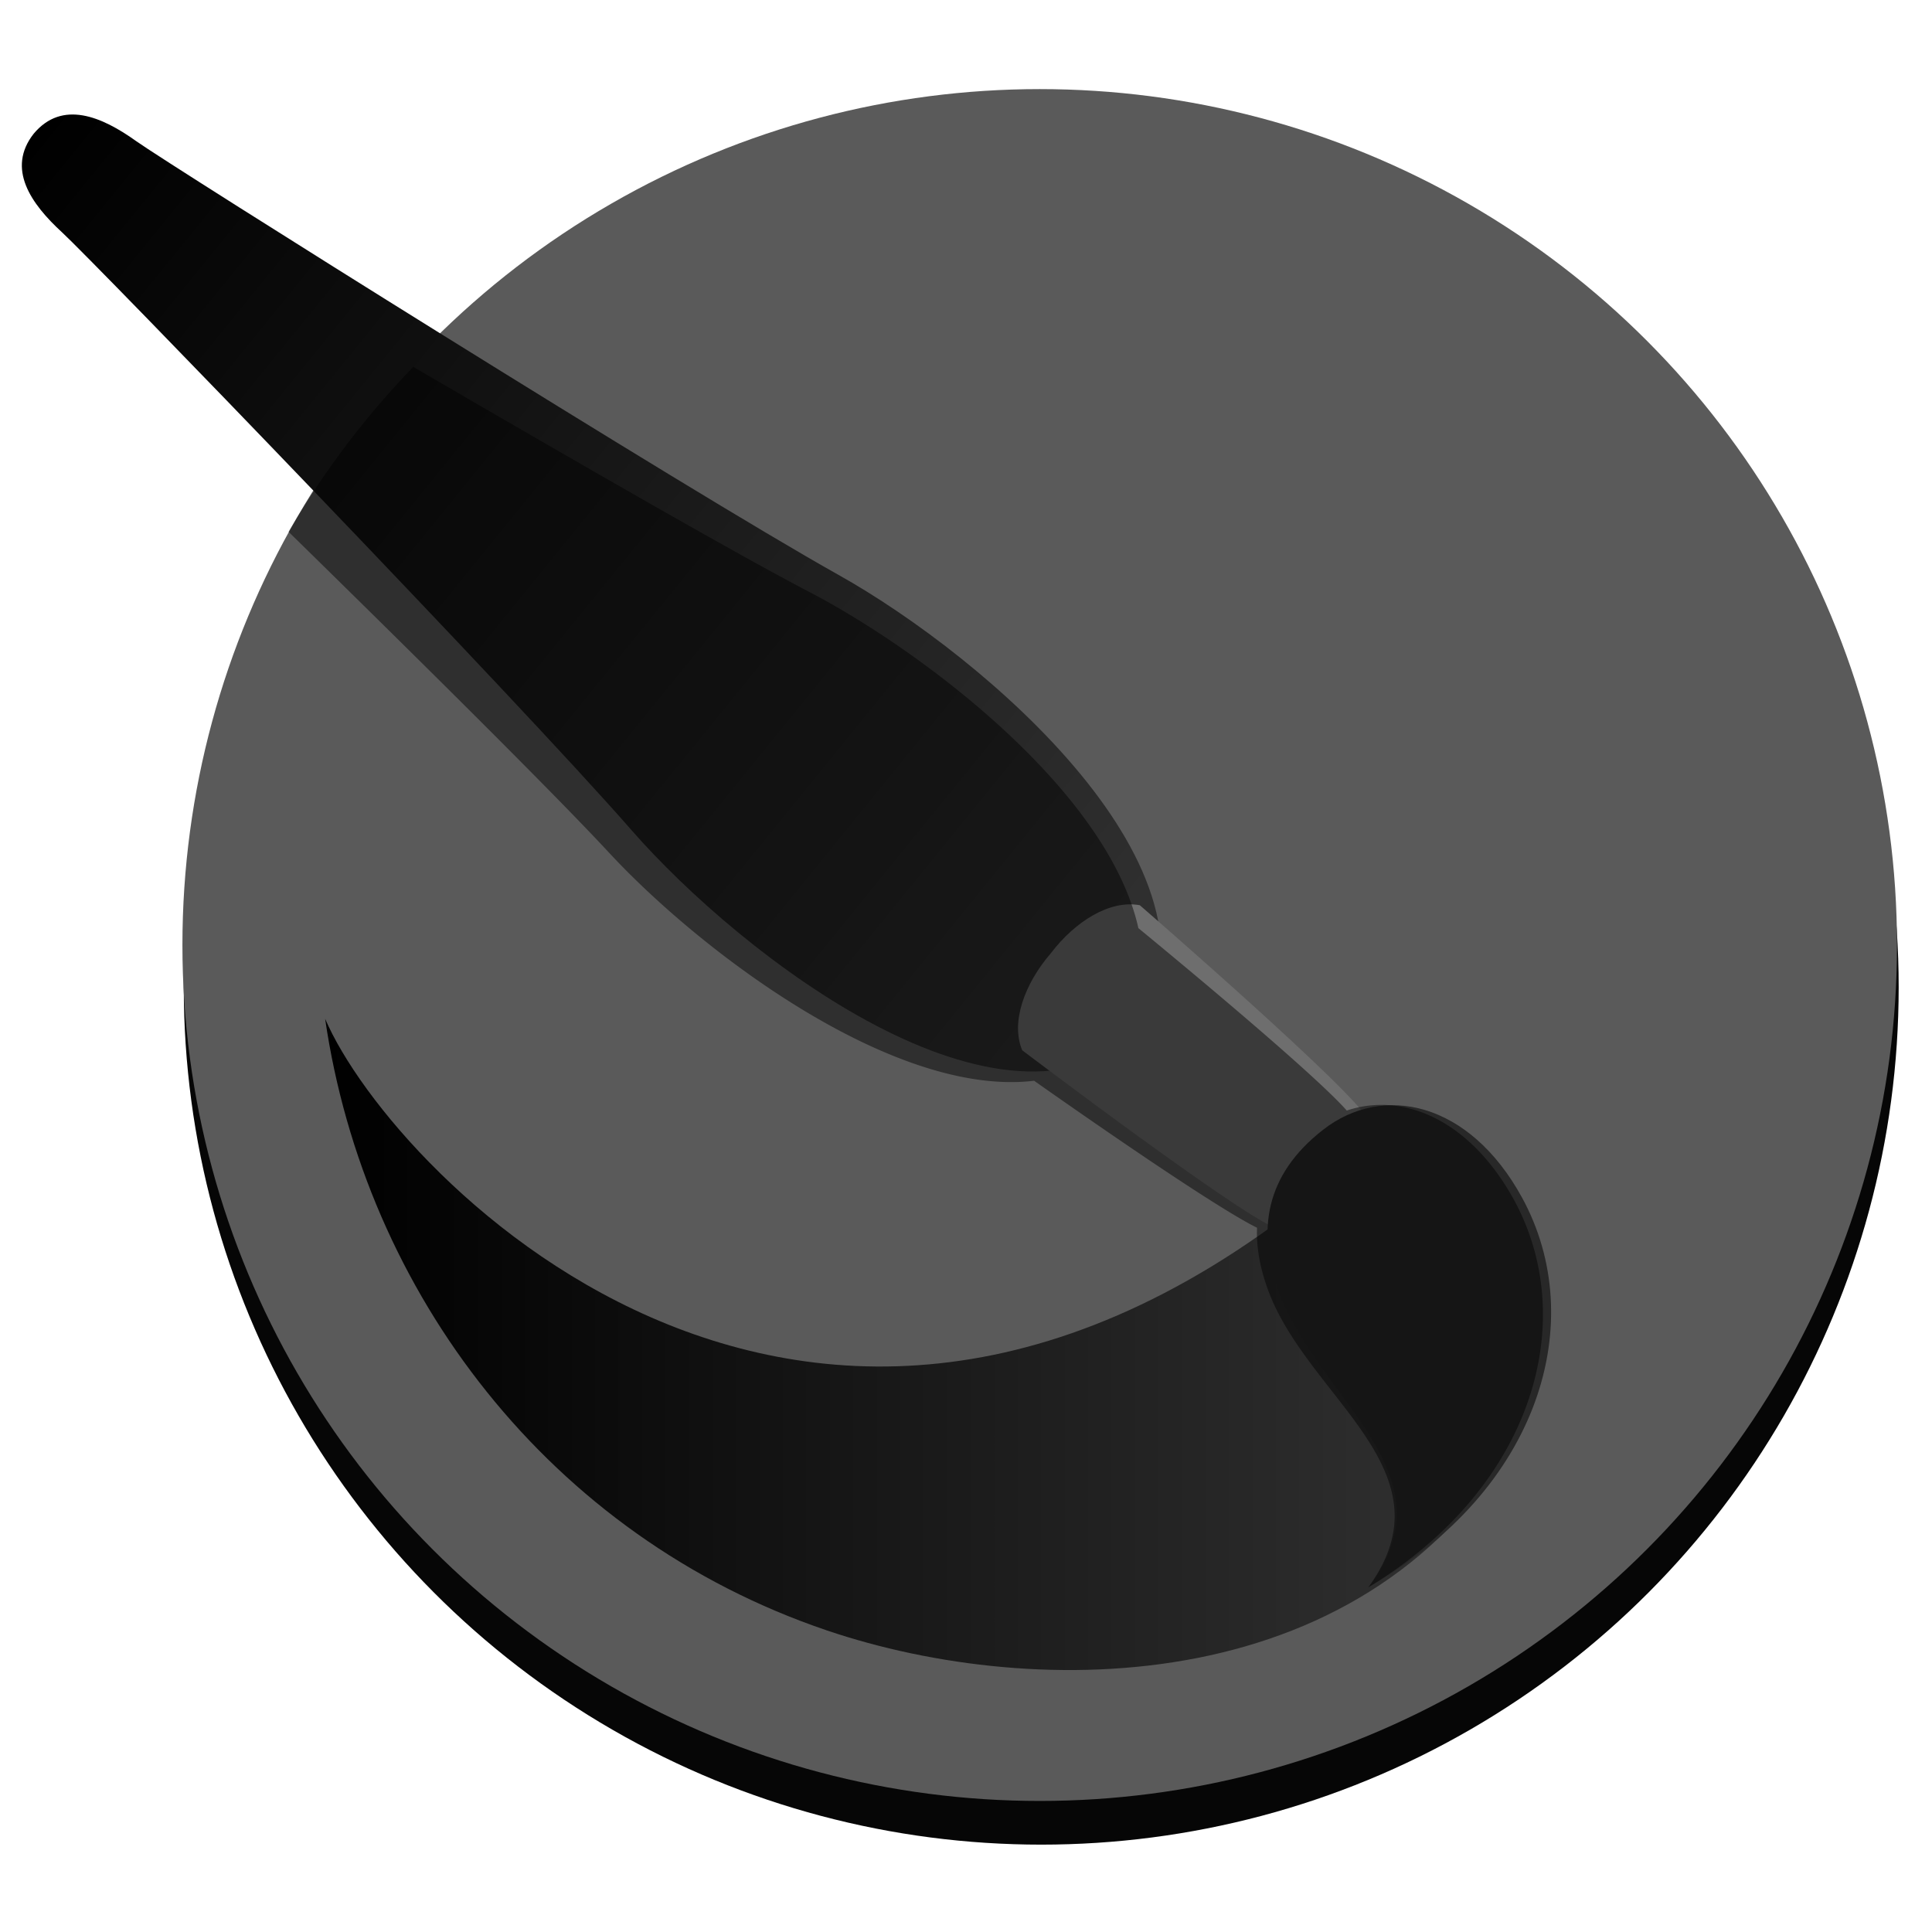 <?xml version="1.0" encoding="UTF-8" standalone="no"?>
<svg
   xmlns:dc="http://purl.org/dc/elements/1.1/"
   xmlns:cc="http://creativecommons.org/ns#"
   xmlns:rdf="http://www.w3.org/1999/02/22-rdf-syntax-ns#"
   xmlns:svg="http://www.w3.org/2000/svg"
   xmlns="http://www.w3.org/2000/svg"
   xmlns:xlink="http://www.w3.org/1999/xlink"
   xmlns:sodipodi="http://sodipodi.sourceforge.net/DTD/sodipodi-0.dtd"
   xmlns:inkscape="http://www.inkscape.org/namespaces/inkscape"
   version="1.1"
   width="512"
   height="512"
   id="svg2985"
   enable-background="new"
   sodipodi:docname="Krita.svg"
   inkscape:version="1.0.1 (3bc2e813f5, 2020-09-07)">
  <sodipodi:namedview
     pagecolor="#ffffff"
     bordercolor="#666666"
     borderopacity="1"
     objecttolerance="10"
     gridtolerance="10"
     guidetolerance="10"
     inkscape:pageopacity="0"
     inkscape:pageshadow="2"
     inkscape:window-width="1848"
     inkscape:window-height="1016"
     id="namedview23"
     showgrid="false"
     inkscape:zoom="1.4241688"
     inkscape:cx="234.76777"
     inkscape:cy="241.07756"
     inkscape:window-x="72"
     inkscape:window-y="27"
     inkscape:window-maximized="1"
     inkscape:current-layer="svg2985"
     inkscape:document-rotation="0" />
  <title
     id="title462">Krita icon - 2018</title>
  <defs
     id="defs2987">
    <linearGradient
       id="linearGradient890">
      <stop
         style="stop-color:#000000;stop-opacity:1"
         offset="0"
         id="stop886" />
      <stop
         style="stop-color:#333333;stop-opacity:1"
         offset="1"
         id="stop888" />
    </linearGradient>
    <linearGradient
       id="linearGradient884">
      <stop
         style="stop-color:#000000;stop-opacity:1"
         offset="0"
         id="stop880" />
      <stop
         style="stop-color:#333333;stop-opacity:1"
         offset="1"
         id="stop882" />
    </linearGradient>
    <linearGradient
       id="linearGradient1373">
      <stop
         style="stop-color:#343434;stop-opacity:1"
         offset="0"
         id="stop1369" />
      <stop
         style="stop-color:#4d4d4d;stop-opacity:1"
         offset="1"
         id="stop1371" />
    </linearGradient>
    <linearGradient
       id="linearGradient4663-8-4">
      <stop
         id="stop4665-6-3"
         style="stop-color:#5596ea;stop-opacity:1"
         offset="0" />
      <stop
         id="stop4667-8-0"
         style="stop-color:#5596ea;stop-opacity:0"
         offset="1" />
    </linearGradient>
    <linearGradient
       xlink:href="#linearGradient890"
       id="linearGradient1403"
       gradientUnits="userSpaceOnUse"
       gradientTransform="rotate(-5.889,1223.265,99.834)"
       x1="1142.588"
       y1="62.713"
       x2="1280.895"
       y2="200.874" />
    <linearGradient
       xlink:href="#linearGradient1373"
       id="linearGradient1405"
       gradientUnits="userSpaceOnUse"
       x1="1327.594"
       y1="230.862"
       x2="1324.91"
       y2="89.862"
       gradientTransform="matrix(0.011,1,1,-0.011,1077.89,-1093.522)" />
    <linearGradient
       inkscape:collect="always"
       xlink:href="#linearGradient884"
       id="linearGradient878"
       x1="1178.364"
       y1="233.878"
       x2="1339.259"
       y2="233.878"
       gradientUnits="userSpaceOnUse" />
  </defs>
  <g
     id="layer1"
     transform="matrix(0.559,0,0,0.559,-10.273,-35.773)">
    <circle
       cy="532"
       cx="512"
       id="path35"
       style="opacity:1;fill:#060606;fill-opacity:1;stroke:none;stroke-width:2.226;stroke-linecap:butt;stroke-linejoin:round;stroke-miterlimit:4;stroke-dasharray:none;stroke-opacity:1"
       r="406.5" />
  </g>
  <ellipse
     style="fill:#5a5a5a;stroke-width:1.036;fill-opacity:1"
     id="path40"
     cx="275.534"
     cy="250.442"
     rx="227.191"
     ry="226.83" />
  <g
     id="g890"
     transform="matrix(0.563,0,0,0.563,-14.375,-32.538)">
    <g
       id="g1401"
       transform="matrix(3.503,0,0,3.503,-3949.233,-128.646)"
       style="display:inline">
      <path
         id="path1393"
         d="m 1287.872,191.771 c -18.296,17.072 -53.495,-10.008 -68.353,-27.015 -15.281,-17.492 -72.34,-76.49 -76.511,-80.316 -4.17,-3.826 -7.492,-8.551 -3.804,-13.253 3.839,-4.578 9.148,-2.304 13.752,0.987 4.605,3.291 74.107,46.947 94.377,58.29 19.707,11.028 53.468,39.881 40.539,61.306 z"
         style="display:inline;opacity:1;fill:url(#linearGradient1403);fill-opacity:1;stroke:none;stroke-width:44.8;stroke-linecap:butt;stroke-linejoin:miter;stroke-miterlimit:4;stroke-dasharray:none;stroke-dashoffset:0;stroke-opacity:1" />
      <path
         id="path1397"
         d="m 1317.223,208.618 c -71.406,63.701 -129.81,2.651 -138.859,-18.497 5.351,36.707 30.086,69.556 67.453,82.198 28.221,9.547 73.254,9.326 93.443,-27.047 z"
         style="display:inline;opacity:1;fill:url(#linearGradient878);fill-opacity:1.0;stroke:none;stroke-width:44.8;stroke-linecap:butt;stroke-linejoin:miter;stroke-miterlimit:4;stroke-dasharray:none;stroke-dashoffset:0;stroke-opacity:1" />
      <path
         style="opacity:1;fill:#6e6e6e;fill-opacity:1;stroke:none;stroke-width:44.8;stroke-linecap:butt;stroke-linejoin:miter;stroke-miterlimit:4;stroke-dasharray:none;stroke-dashoffset:0;stroke-opacity:1"
         d="m 1316.928,214.613 c -5.833,2.671 -5.202,4.602 -10.381,3.769 -3.572,-0.575 -34.517,-24.031 -34.517,-24.031 -1.569,-3.764 0.313,-8.939 3.847,-13.034 3.278,-4.303 7.953,-7.212 11.96,-6.454 0,0 29.338,25.438 30.637,28.815 1.884,4.896 -0.136,4.677 -1.546,10.936 z"
         id="path1395" />
      <path
         id="path1399"
         d="m 1318.529,266.502 c 23.052,-13.039 29.761,-35.752 20.659,-52.37 -7.073,-12.914 -18.687,-15.355 -26.709,-9.111 -7.958,6.194 -8.659,13.576 -6.285,20.906 4.841,14.952 24.31,25.155 12.335,40.575 z"
         style="opacity:1;fill:#282828;fill-opacity:1;stroke:none;stroke-width:44.8;stroke-linecap:butt;stroke-linejoin:miter;stroke-miterlimit:4;stroke-dasharray:none;stroke-dashoffset:0;stroke-opacity:1" />
    </g>
    <path
       id="path1451"
       d="m 220.07,230.486 a 406,406 0 0 0 -58.707,77.633 c 59.989,58.765 124.377,122.509 150.865,151.053 43.449,46.822 134.023,115.223 200.072,107.35 26.082,18.344 85.181,59.443 104.938,69.188 -0.387,9.444 1.503,19.02 4.9,28.527 18.522,51.842 87.764,85.519 47.459,140.771 C 748.938,756.93 770.039,676.696 736.422,619.467 715.43,583.732 684.89,572 659.467,580.543 644.242,563.324 583.679,513.032 561.381,494.676 547.163,430.737 460.936,364.783 406.008,336.178 371.417,318.163 292.712,272.835 220.07,230.486 Z"
       style="display:inline;opacity:1;fill:#000000;fill-opacity:0.475;stroke:none;stroke-width:156.932;stroke-linecap:butt;stroke-linejoin:miter;stroke-miterlimit:4;stroke-dasharray:none;stroke-dashoffset:0;stroke-opacity:1" />
  </g>
</svg>
